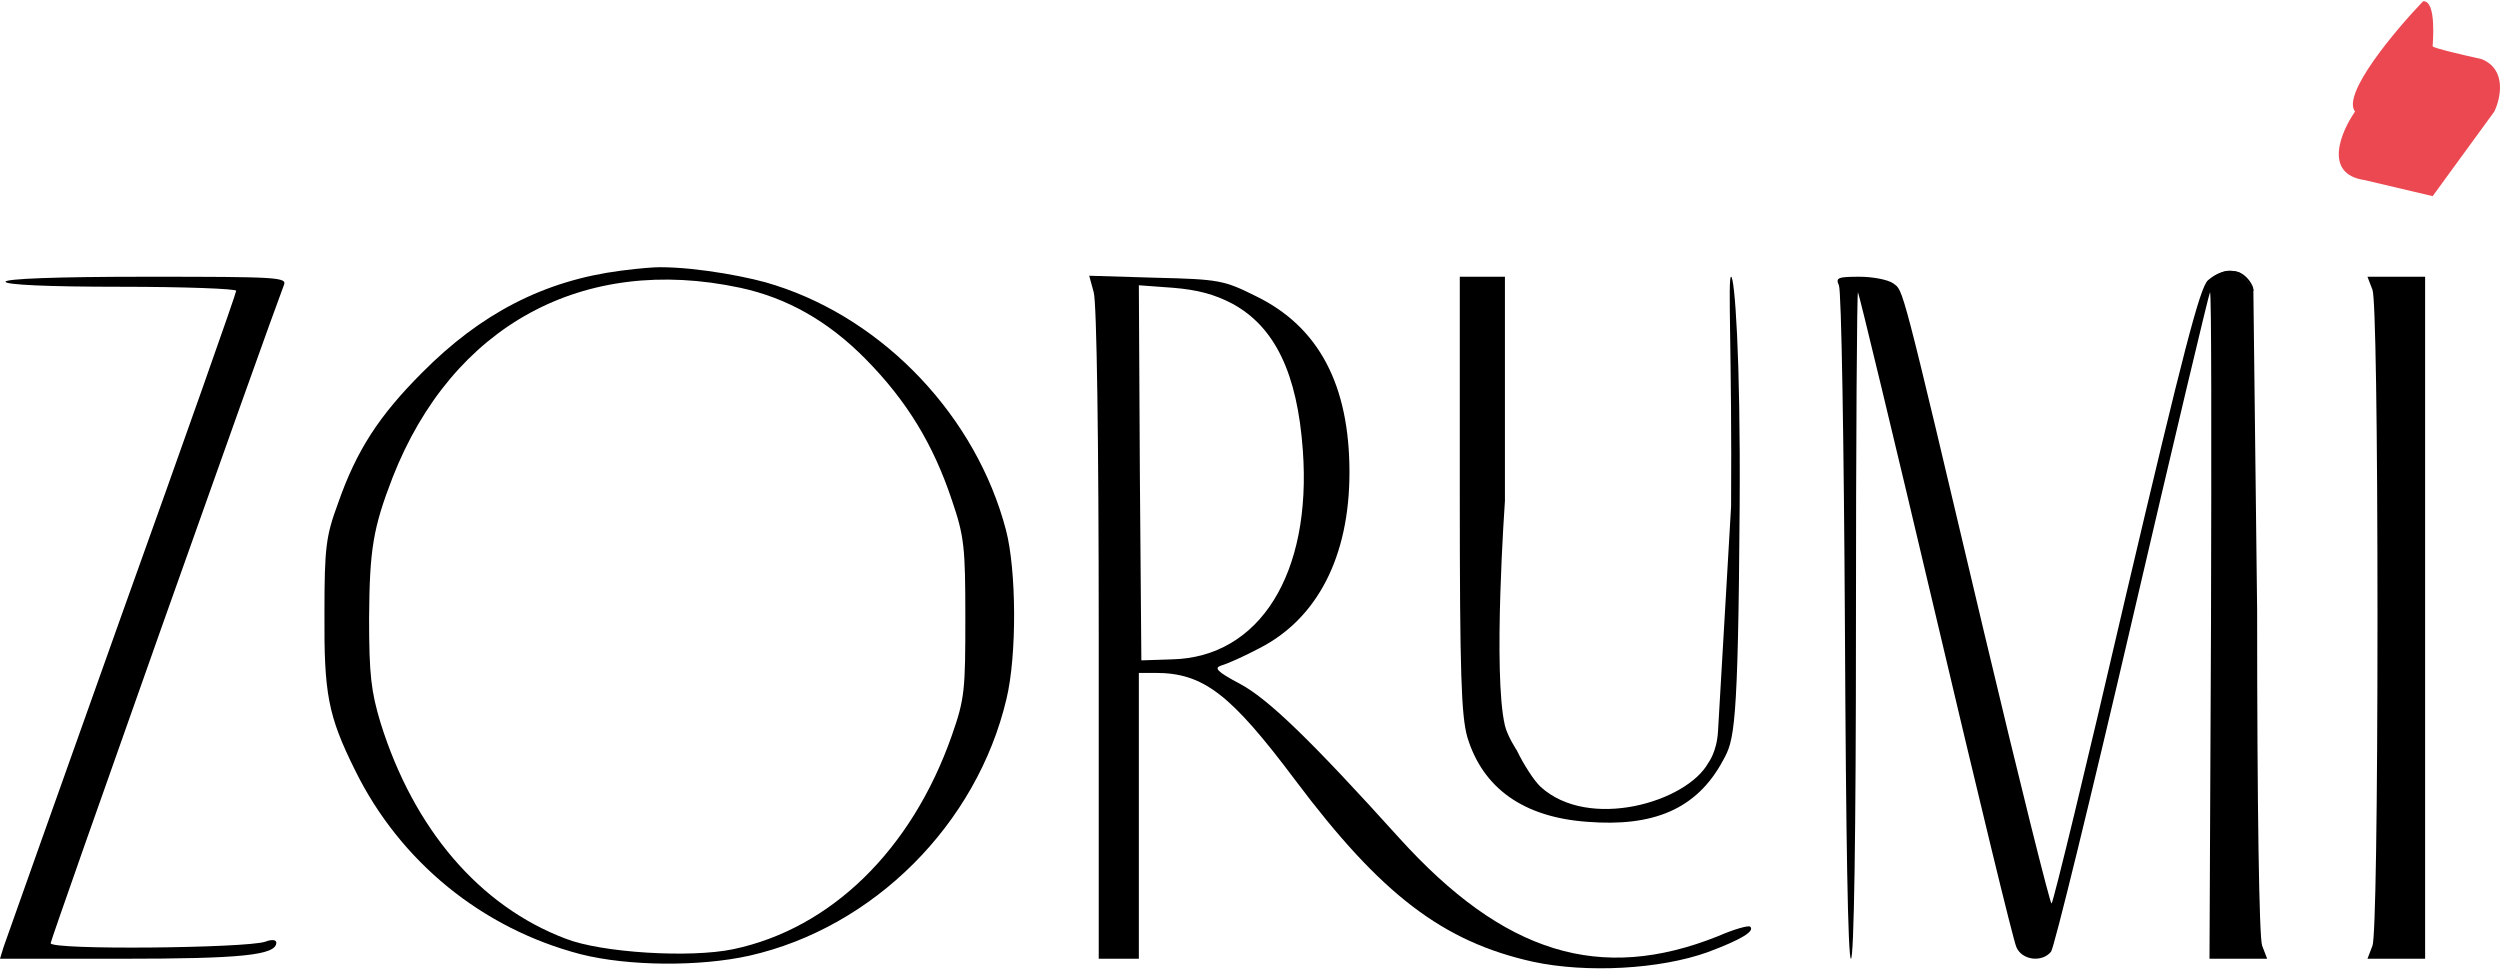 <svg width="1039" height="403" viewBox="0 0 1039 403" fill="none" xmlns="http://www.w3.org/2000/svg">
<path d="M1036.63 46.362L1011.01 81.518L982.738 74.843C965.421 72.351 972.872 54.817 978.762 46.362C973.108 39.241 995.253 12.837 1007.03 0.526C1012.78 0.081 1011.01 18.326 1011.01 19.216C1011.01 19.928 1024.56 23.073 1031.33 24.556C1041.93 28.828 1039.28 40.873 1036.63 46.362Z" fill="#EB4851"/>
<path d="M258 112.5C225.904 116.668 199.659 130.435 175.483 154.819C157.56 172.743 148.181 187.123 140.47 209.215C135.468 222.762 134.843 227.555 134.843 254.649C134.634 288.412 136.302 297.373 147.556 320.09C166.313 358.23 200.493 385.949 241.342 396.578C261.141 401.58 290.736 401.788 311.368 397.203C363.055 385.532 405.988 342.599 418.284 290.496C422.661 272.364 422.452 236.934 418.076 220.261C405.779 173.368 367.848 133.144 322.206 118.555C313.036 115.429 290.5 111.052 274.271 111.052C272 111.052 266.5 111.396 258 112.5ZM307.617 119.597C326.999 123.766 344.089 133.353 359.72 149.192C376.81 166.49 387.856 184.622 395.567 207.756C400.777 222.97 401.194 227.347 401.194 256.733C401.194 286.744 400.986 290.287 395.567 305.71C378.894 353.228 345.34 385.949 304.699 394.494C286.776 398.245 249.887 395.952 235.089 390.117C199.242 376.57 171.94 344.475 158.185 300.499C154.225 287.369 153.392 280.492 153.392 256.733C153.6 228.18 155.059 219.427 163.187 198.377C187.988 135.228 242.384 105.634 307.617 119.597Z" fill="black"/>
<path d="M917.641 116.471C914.306 119.389 907.428 145.857 883.461 247.771C867.205 318.006 853.241 375.528 852.616 375.528C851.991 375.528 839.278 324.675 824.48 262.36C789.467 114.179 791.134 121.056 786.758 117.722C784.673 116.263 778.421 115.012 772.794 115.012C763.832 115.012 762.79 115.429 764.249 118.555C765.291 120.639 766.333 184.414 766.75 260.276C767.167 348.018 768 398.453 769.251 398.453C770.501 398.453 771.335 348.226 771.335 259.442C771.335 183.163 771.752 121.056 772.169 121.473C772.585 121.89 787.174 182.33 804.473 255.691C821.771 329.052 836.777 391.159 838.027 393.66C840.32 399.079 848.656 400.121 852.407 395.536C853.658 394.077 868.872 331.97 886.17 257.566C903.469 183.163 918.057 121.89 918.474 121.473C919.1 120.848 919.1 182.955 918.891 259.442L918.266 398.453H930.145H942.233L940.149 393.035C938.899 389.908 938.065 335.721 938.065 253.607L936.5 120.5L933.48 116.263C928 111 922.851 112.094 917.641 116.471Z" fill="black"/>
<path d="M936.001 120.643C935.995 120.589 936.04 120.259 936.032 120.203M936.032 120.203C935.622 117.391 930.362 110.732 925.452 114.183C924.8 114.641 929.336 118.729 936.032 120.203Z" stroke="black"/>
<path d="M2.293 117.096C2.293 118.347 19.591 119.181 50.227 119.181C76.696 119.181 98.162 120.014 98.162 120.848C98.162 121.89 76.696 182.746 50.436 255.899C24.384 329.052 2.293 391.159 1.459 393.66L0 398.453H50.853C100.038 398.453 114.835 396.994 114.835 391.784C114.835 390.534 112.96 390.325 110.25 391.367C102.331 394.077 21.05 394.91 21.05 391.993C21.05 390.325 111.292 135.854 117.962 118.555C119.42 115.221 115.877 115.012 60.856 115.012C23.134 115.012 2.293 115.846 2.293 117.096Z" fill="black"/>
<path d="M454.548 121.474C455.798 125.642 456.632 183.164 456.632 263.403V398.454H464.968H473.305V339.057V279.659H480.182C500.19 279.659 511.444 288.412 538.329 324.259C573.968 371.777 599.603 391.368 637.117 399.705C659.417 404.498 689.845 402.831 709.645 395.745C723.608 390.534 729.444 386.991 727.36 385.116C726.734 384.491 720.69 386.158 714.021 389.076C665.044 408.666 625.029 396.37 581.471 348.227C544.79 307.586 527.075 290.496 515.404 284.244C505.609 279.034 504.358 277.575 507.693 276.533C509.985 275.908 517.071 272.781 523.324 269.447C547.5 257.15 560.838 231.307 560.838 196.294C560.838 160.03 548.125 135.854 522.073 123.141C508.735 116.472 506.651 116.055 480.391 115.43L452.672 114.596L454.548 121.474ZM512.278 126.267C529.785 135.854 539.163 155.028 541.456 187.124C545.207 238.393 523.532 273.198 487.06 274.032L474.347 274.449L473.722 196.502L473.305 118.556L487.477 119.598C497.689 120.432 504.775 122.307 512.278 126.267Z" fill="black"/>
<path d="M606.689 205.257C606.689 280.494 607.315 297.375 609.816 306.337C616.276 327.595 633.158 339.683 659.835 341.558C686.72 343.643 705.06 336.634 716.106 316.001C720.691 307.665 722.375 303.836 723 210.467C723.417 147.526 720.9 115.014 719.441 115.014C717.982 115.014 719.857 148.152 719.441 210.467C719.441 210.467 714.401 297.179 714 304C713.5 312.5 710 317.001 710 317.001C701 333.393 660.251 345.31 640.244 326.97C637.535 324.469 633.158 317.591 630.448 311.964C630.448 311.964 626.5 306.001 625.447 301.543C620.357 280.008 625.447 208.174 625.447 208.174V115.014H616.068H606.689V205.257Z" fill="black"/>
<path d="M986 120.431C987.25 123.557 988.084 176.702 988.084 256.733C988.084 336.763 987.25 389.908 986 393.035L983.916 398.453H996.003H1007.88V256.733V115.012H996.003H983.916L986 120.431Z" fill="black"/>
<path d="M931 114C929.476 113.245 925.743 112.189 923 114" stroke="black"/>
</svg>
